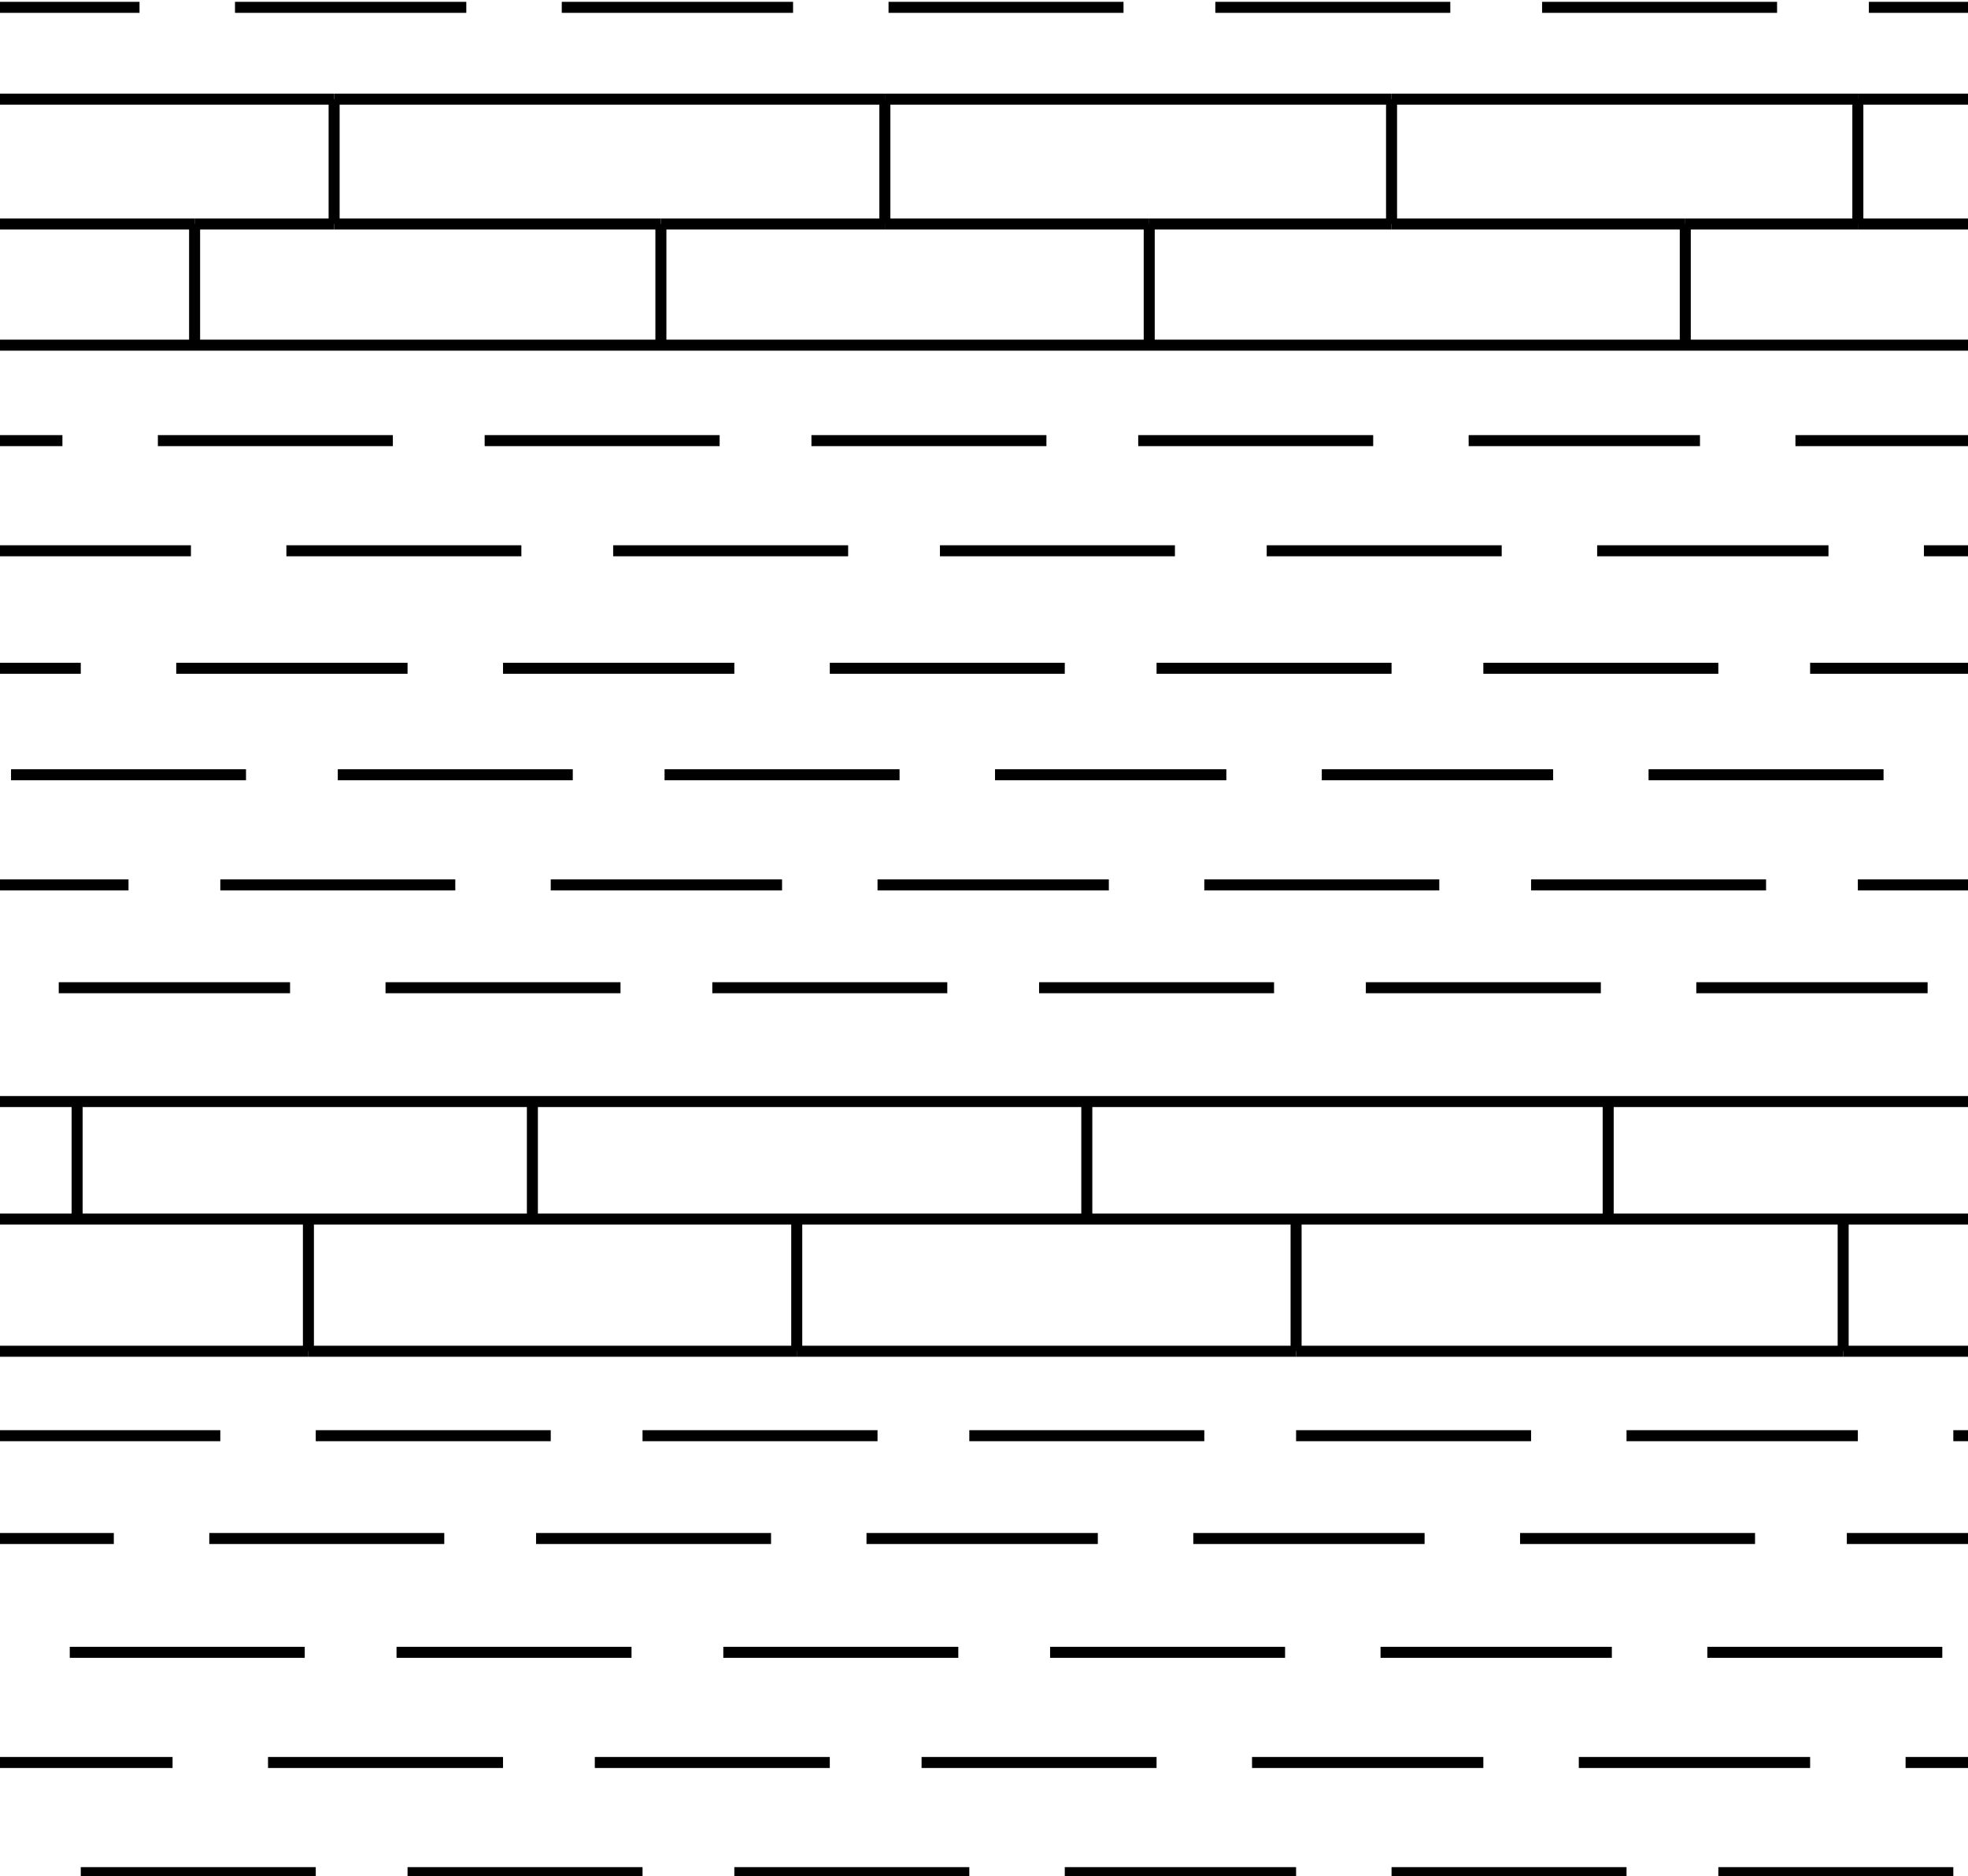 <!-- Generator: Adobe Illustrator 22.1.0, SVG Export Plug-In  -->
<svg version="1.1"
     xmlns="http://www.w3.org/2000/svg" xmlns:xlink="http://www.w3.org/1999/xlink" xmlns:a="http://ns.adobe.com/AdobeSVGViewerExtensions/3.0/"
     x="0px" y="0px" width="53.6px" height="51.1px" viewBox="0 0 53.6 51.1" style="enable-background:new 0 0 53.6 51.1;"
     xml:space="preserve">
<style type="text/css">
    .st0{fill:none;stroke:#000000;stroke-width:0.3;}
</style>
<defs>
</defs>
<line class="st0" x1="3.8" y1="0.2" x2="0" y2="0.2"/>
<line class="st0" x1="6.4" y1="0.2" x2="12.7" y2="0.2"/>
<line class="st0" x1="15.3" y1="0.2" x2="21.6" y2="0.2"/>
<line class="st0" x1="24.2" y1="0.2" x2="30.6" y2="0.2"/>
<line class="st0" x1="33.1" y1="0.2" x2="39.5" y2="0.2"/>
<line class="st0" x1="42" y1="0.2" x2="48.4" y2="0.2"/>
<line class="st0" x1="53.6" y1="0.2" x2="50.9" y2="0.2"/>
<line class="st0" x1="0" y1="12" x2="1.7" y2="12"/>
<line class="st0" x1="4.3" y1="12" x2="10.7" y2="12"/>
<line class="st0" x1="13.2" y1="12" x2="19.6" y2="12"/>
<line class="st0" x1="22.1" y1="12" x2="28.5" y2="12"/>
<line class="st0" x1="31" y1="12" x2="37.4" y2="12"/>
<line class="st0" x1="40" y1="12" x2="46.3" y2="12"/>
<line class="st0" x1="48.9" y1="12" x2="53.6" y2="12"/>
<line class="st0" x1="5.2" y1="15" x2="0" y2="15"/>
<line class="st0" x1="14.2" y1="15" x2="7.8" y2="15"/>
<line class="st0" x1="23.1" y1="15" x2="16.7" y2="15"/>
<line class="st0" x1="32" y1="15" x2="25.6" y2="15"/>
<line class="st0" x1="40.9" y1="15" x2="34.5" y2="15"/>
<line class="st0" x1="49.8" y1="15" x2="43.5" y2="15"/>
<line class="st0" x1="53.6" y1="15" x2="52.4" y2="15"/>
<line class="st0" x1="0" y1="18.2" x2="2.2" y2="18.2"/>
<line class="st0" x1="11.1" y1="18.2" x2="4.8" y2="18.2"/>
<line class="st0" x1="13.7" y1="18.2" x2="20" y2="18.2"/>
<line class="st0" x1="22.6" y1="18.2" x2="29" y2="18.2"/>
<line class="st0" x1="31.5" y1="18.2" x2="37.9" y2="18.2"/>
<line class="st0" x1="40.4" y1="18.2" x2="46.8" y2="18.2"/>
<line class="st0" x1="49.3" y1="18.2" x2="53.6" y2="18.2"/>
<line class="st0" x1="6.7" y1="21.1" x2="0.3" y2="21.1"/>
<line class="st0" x1="15.6" y1="21.1" x2="9.2" y2="21.1"/>
<line class="st0" x1="24.5" y1="21.1" x2="18.1" y2="21.1"/>
<line class="st0" x1="33.4" y1="21.1" x2="27.1" y2="21.1"/>
<line class="st0" x1="42.3" y1="21.1" x2="36" y2="21.1"/>
<line class="st0" x1="44.9" y1="21.1" x2="51.3" y2="21.1"/>
<line class="st0" x1="3.5" y1="24.1" x2="0" y2="24.1"/>
<line class="st0" x1="6" y1="24.1" x2="12.4" y2="24.1"/>
<line class="st0" x1="15" y1="24.1" x2="21.3" y2="24.1"/>
<line class="st0" x1="23.9" y1="24.1" x2="30.2" y2="24.1"/>
<line class="st0" x1="32.8" y1="24.1" x2="39.2" y2="24.1"/>
<line class="st0" x1="41.7" y1="24.1" x2="48.1" y2="24.1"/>
<line class="st0" x1="50.6" y1="24.1" x2="53.6" y2="24.1"/>
<line class="st0" x1="7.9" y1="26.9" x2="1.6" y2="26.9"/>
<line class="st0" x1="16.9" y1="26.9" x2="10.5" y2="26.9"/>
<line class="st0" x1="25.8" y1="26.9" x2="19.4" y2="26.9"/>
<line class="st0" x1="34.7" y1="26.9" x2="28.3" y2="26.9"/>
<line class="st0" x1="43.6" y1="26.9" x2="37.2" y2="26.9"/>
<line class="st0" x1="52.5" y1="26.9" x2="46.2" y2="26.9"/>
<line class="st0" x1="0" y1="39.1" x2="6" y2="39.1"/>
<line class="st0" x1="15" y1="39.1" x2="8.6" y2="39.1"/>
<line class="st0" x1="17.5" y1="39.1" x2="23.9" y2="39.1"/>
<line class="st0" x1="26.4" y1="39.1" x2="32.8" y2="39.1"/>
<line class="st0" x1="35.3" y1="39.1" x2="41.7" y2="39.1"/>
<line class="st0" x1="44.3" y1="39.1" x2="50.6" y2="39.1"/>
<line class="st0" x1="53.6" y1="39.1" x2="53.2" y2="39.1"/>
<line class="st0" x1="0" y1="41.9" x2="3.1" y2="41.9"/>
<line class="st0" x1="12.1" y1="41.9" x2="5.7" y2="41.9"/>
<line class="st0" x1="21" y1="41.9" x2="14.6" y2="41.9"/>
<line class="st0" x1="29.9" y1="41.9" x2="23.6" y2="41.9"/>
<line class="st0" x1="38.8" y1="41.9" x2="32.5" y2="41.9"/>
<line class="st0" x1="47.8" y1="41.9" x2="41.4" y2="41.9"/>
<line class="st0" x1="50.3" y1="41.9" x2="53.6" y2="41.9"/>
<line class="st0" x1="8.3" y1="45" x2="1.9" y2="45"/>
<line class="st0" x1="10.8" y1="45" x2="17.2" y2="45"/>
<line class="st0" x1="26.1" y1="45" x2="19.7" y2="45"/>
<line class="st0" x1="35" y1="45" x2="28.6" y2="45"/>
<line class="st0" x1="37.6" y1="45" x2="43.9" y2="45"/>
<line class="st0" x1="46.5" y1="45" x2="52.9" y2="45"/>
<line class="st0" x1="4.7" y1="48" x2="0" y2="48"/>
<line class="st0" x1="7.3" y1="48" x2="13.7" y2="48"/>
<line class="st0" x1="16.2" y1="48" x2="22.6" y2="48"/>
<line class="st0" x1="25.1" y1="48" x2="31.5" y2="48"/>
<line class="st0" x1="34.1" y1="48" x2="40.4" y2="48"/>
<line class="st0" x1="43" y1="48" x2="49.3" y2="48"/>
<line class="st0" x1="51.9" y1="48" x2="53.6" y2="48"/>
<line class="st0" x1="8.6" y1="51" x2="2.2" y2="51"/>
<line class="st0" x1="17.5" y1="51" x2="11.1" y2="51"/>
<line class="st0" x1="26.4" y1="51" x2="20" y2="51"/>
<line class="st0" x1="35.3" y1="51" x2="29" y2="51"/>
<line class="st0" x1="44.3" y1="51" x2="37.9" y2="51"/>
<line class="st0" x1="53.2" y1="51" x2="46.8" y2="51"/>
<line class="st0" x1="45.9" y1="6.1" x2="50.6" y2="6.1"/>
<line class="st0" x1="5.3" y1="6.1" x2="9.1" y2="6.1"/>
<line class="st0" x1="37.9" y1="6.1" x2="31.3" y2="6.1"/>
<line class="st0" x1="18" y1="6.1" x2="24.1" y2="6.1"/>
<line class="st0" x1="53.6" y1="6.1" x2="50.6" y2="6.1"/>
<line class="st0" x1="31.3" y1="6.1" x2="24.1" y2="6.1"/>
<line class="st0" x1="9.1" y1="6.1" x2="18" y2="6.1"/>
<line class="st0" x1="45.9" y1="6.1" x2="37.9" y2="6.1"/>
<line class="st0" x1="5.3" y1="6.1" x2="0" y2="6.1"/>
<line class="st0" x1="53.6" y1="9.4" x2="0" y2="9.4"/>
<line class="st0" x1="45.9" y1="6.1" x2="45.9" y2="9.4"/>
<line class="st0" x1="45.9" y1="6.1" x2="45.9" y2="6.1"/>
<line class="st0" x1="31.3" y1="6.1" x2="31.3" y2="6.1"/>
<line class="st0" x1="31.3" y1="6.1" x2="31.3" y2="9.4"/>
<line class="st0" x1="18" y1="9.4" x2="18" y2="6.1"/>
<line class="st0" x1="18" y1="6.1" x2="18" y2="6.1"/>
<line class="st0" x1="5.3" y1="6.1" x2="5.3" y2="9.4"/>
<line class="st0" x1="5.3" y1="6.1" x2="5.3" y2="6.1"/>
<line class="st0" x1="37.9" y1="2.7" x2="50.6" y2="2.7"/>
<line class="st0" x1="50.6" y1="2.7" x2="53.6" y2="2.7"/>
<line class="st0" x1="9.1" y1="2.7" x2="0" y2="2.7"/>
<line class="st0" x1="37.9" y1="2.7" x2="24.1" y2="2.7"/>
<line class="st0" x1="9.1" y1="2.7" x2="24.1" y2="2.7"/>
<line class="st0" x1="9.1" y1="6.1" x2="9.1" y2="6.1"/>
<line class="st0" x1="9.1" y1="2.7" x2="9.1" y2="6.1"/>
<line class="st0" x1="9.1" y1="2.7" x2="9.1" y2="2.7"/>
<line class="st0" x1="24.1" y1="2.7" x2="24.1" y2="2.7"/>
<line class="st0" x1="24.1" y1="6.1" x2="24.1" y2="2.7"/>
<line class="st0" x1="24.1" y1="6.1" x2="24.1" y2="6.1"/>
<line class="st0" x1="37.9" y1="2.7" x2="37.9" y2="2.7"/>
<line class="st0" x1="37.9" y1="6.1" x2="37.9" y2="6.1"/>
<line class="st0" x1="37.9" y1="2.7" x2="37.9" y2="6.1"/>
<line class="st0" x1="50.6" y1="2.7" x2="50.6" y2="2.7"/>
<line class="st0" x1="50.6" y1="6.1" x2="50.6" y2="2.7"/>
<line class="st0" x1="50.6" y1="6.1" x2="50.6" y2="6.1"/>
<line class="st0" x1="8.4" y1="36.8" x2="21.7" y2="36.8"/>
<line class="st0" x1="35.3" y1="36.8" x2="21.7" y2="36.8"/>
<line class="st0" x1="50.2" y1="36.8" x2="53.6" y2="36.8"/>
<line class="st0" x1="8.4" y1="36.8" x2="0" y2="36.8"/>
<line class="st0" x1="35.3" y1="36.8" x2="50.2" y2="36.8"/>
<line class="st0" x1="53.6" y1="30" x2="0" y2="30"/>
<line class="st0" x1="53.6" y1="33.2" x2="0" y2="33.2"/>
<line class="st0" x1="43.8" y1="33.2" x2="43.8" y2="30"/>
<line class="st0" x1="29.6" y1="33.2" x2="29.6" y2="30"/>
<line class="st0" x1="14.5" y1="33.2" x2="14.5" y2="30"/>
<line class="st0" x1="2.1" y1="30" x2="2.1" y2="33.2"/>
<line class="st0" x1="8.4" y1="36.8" x2="8.4" y2="33.2"/>
<line class="st0" x1="21.7" y1="33.2" x2="21.7" y2="36.8"/>
<line class="st0" x1="35.3" y1="36.8" x2="35.3" y2="33.2"/>
<line class="st0" x1="50.2" y1="36.8" x2="50.2" y2="33.2"/>
</svg>
